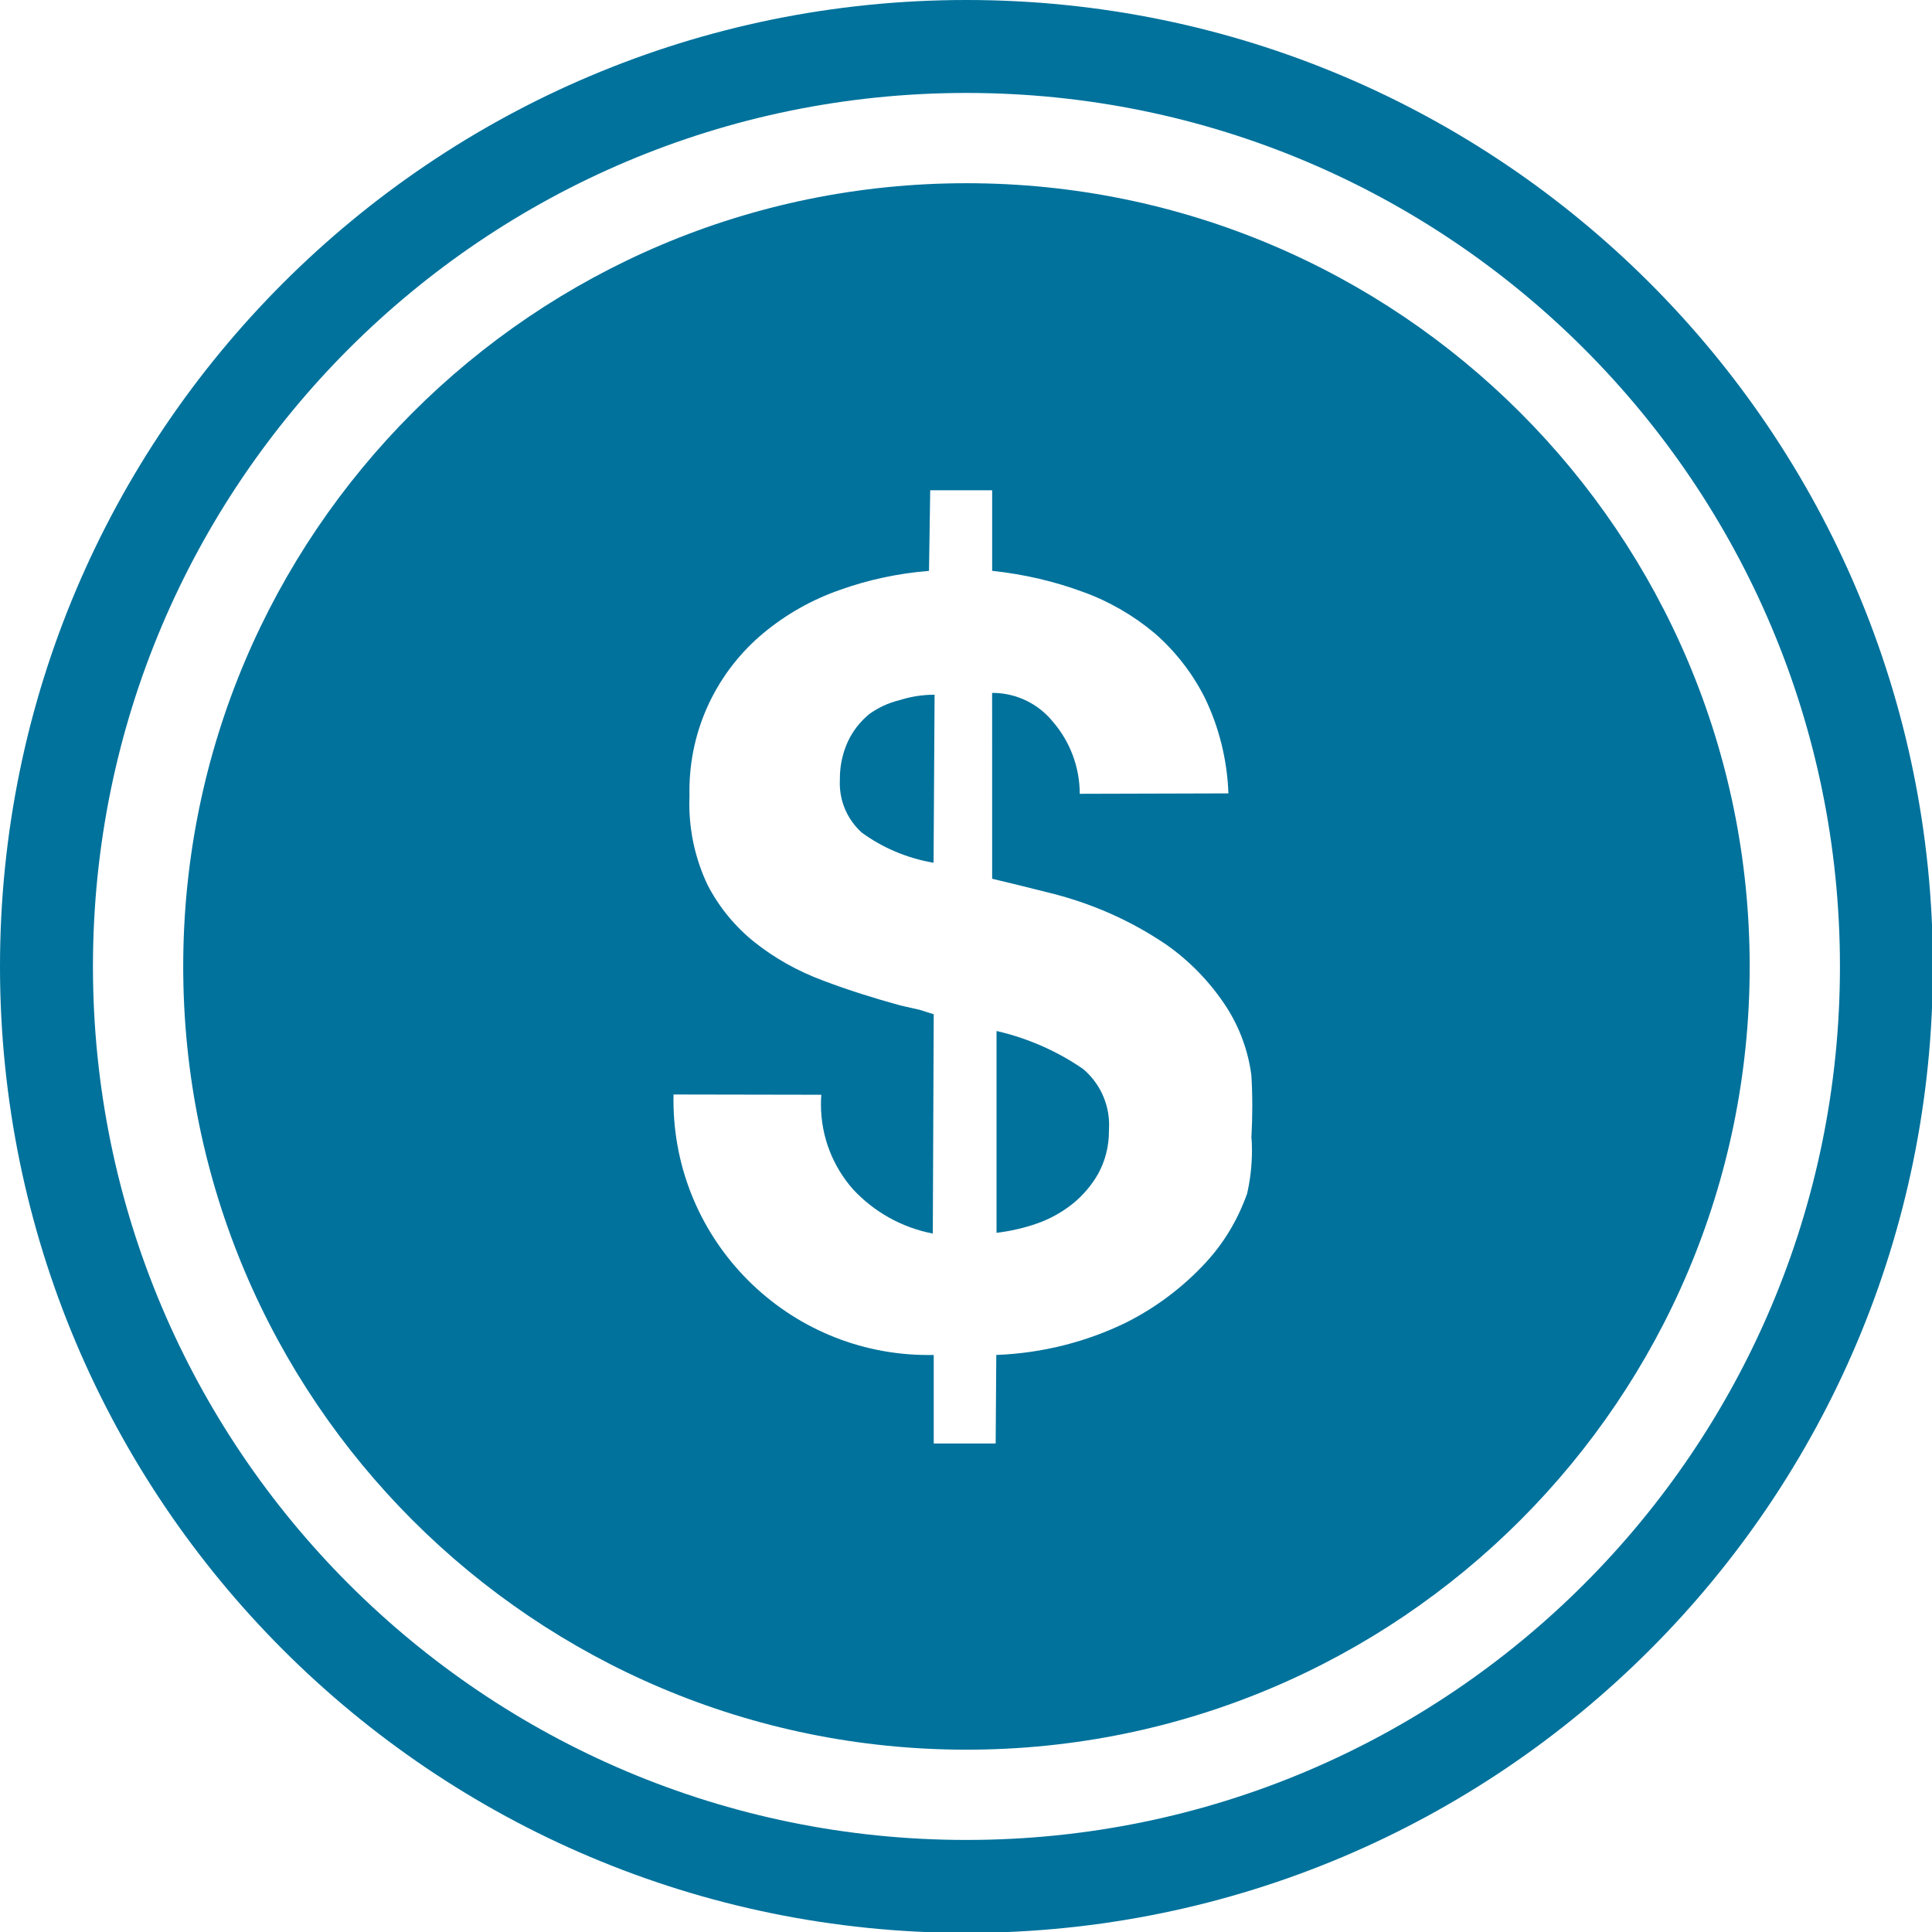 <?xml version="1.0" encoding="utf-8"?>
<!-- Generated by IcoMoon.io -->
<!DOCTYPE svg PUBLIC "-//W3C//DTD SVG 1.1//EN" "http://www.w3.org/Graphics/SVG/1.1/DTD/svg11.dtd">
<svg version="1.1" xmlns="http://www.w3.org/2000/svg" xmlns:xlink="http://www.w3.org/1999/xlink" width="65" height="65" viewBox="0 0 65 65">
<path fill="#00729c" d="M32.515 0c0 0 0 0 0 0-17.957 0-32.515 14.557-32.515 32.515s14.557 32.515 32.515 32.515c17.957 0 32.515-14.557 32.515-32.515s-14.557-32.515-32.515-32.515c0 0 0 0 0 0zM32.515 61.903c-16.231 0-29.388-13.158-29.388-29.388s13.158-29.388 29.388-29.388c16.231 0 29.388 13.158 29.388 29.388 0 0 0 0 0 0 0 16.231-13.158 29.388-29.388 29.388z"></path>
<path fill="#00729c" d="M33.527 34.688v6.789c0.489-0.060 0.933-0.164 1.356-0.312 0.422-0.146 0.827-0.368 1.184-0.648 0.351-0.279 0.65-0.625 0.875-1.018 0.234-0.426 0.367-0.914 0.367-1.432 0-0.015-0-0.031-0-0.046 0.004-0.049 0.006-0.109 0.006-0.17 0-0.752-0.336-1.426-0.866-1.879-0.836-0.58-1.812-1.023-2.863-1.272z"></path>
<path fill="#00729c" d="M29.24 24.029c-0.3 0.248-0.542 0.556-0.708 0.907-0.176 0.379-0.275 0.803-0.275 1.251 0 0.016 0 0.032 0 0.047-0.002 0.033-0.003 0.075-0.003 0.117 0 0.662 0.288 1.257 0.745 1.665 0.69 0.502 1.515 0.859 2.41 1.010l0.034-5.653c-0.415 0-0.814 0.065-1.189 0.186-0.37 0.089-0.718 0.254-1.023 0.475z"></path>
<path fill="#00729c" d="M32.515 6.164c0 0 0 0 0 0-14.553 0-26.351 11.798-26.351 26.351s11.798 26.351 26.351 26.351c14.553 0 26.351-11.798 26.351-26.351 0 0 0 0 0 0 0-14.553-11.798-26.351-26.351-26.351zM41.954 40.167c-0.321 0.901-0.797 1.675-1.403 2.327-0.756 0.814-1.653 1.492-2.652 1.996-1.324 0.647-2.81 1.036-4.38 1.096l-0.021 2.978h-2.084v-2.978c-0.054 0.001-0.117 0.002-0.181 0.002-4.736 0-8.575-3.839-8.575-8.575 0-0.063 0.001-0.127 0.002-0.19l4.972 0.009c-0.008 0.097-0.012 0.21-0.012 0.325 0 1.1 0.411 2.103 1.088 2.866 0.698 0.747 1.628 1.278 2.675 1.479l0.031-7.379-0.476-0.149-0.655-0.149c-0.863-0.238-1.727-0.506-2.59-0.834-0.877-0.326-1.636-0.759-2.31-1.294-0.647-0.517-1.188-1.172-1.575-1.919-0.395-0.829-0.617-1.762-0.617-2.748 0-0.093 0.002-0.185 0.006-0.276-0.002-0.034-0.002-0.089-0.002-0.144 0-2.136 0.969-4.045 2.492-5.312 0.754-0.626 1.625-1.122 2.573-1.451 0.931-0.334 1.943-0.557 2.995-0.64l0.041-2.712h2.084v2.71c1.103 0.119 2.111 0.36 3.065 0.713 0.862 0.31 1.682 0.784 2.396 1.381 0.696 0.604 1.276 1.346 1.696 2.182 0.469 0.972 0.75 2.062 0.792 3.212l-5.002 0.014c-0.002-0.923-0.34-1.767-0.897-2.417-0.48-0.596-1.216-0.978-2.041-0.978-0.003 0-0.006 0-0.010 0l0.001 6.253 0.863 0.208 0.953 0.238c1.527 0.365 2.87 0.971 4.062 1.784 0.793 0.559 1.487 1.282 2.024 2.116 0.427 0.677 0.712 1.443 0.819 2.265 0.021 0.331 0.031 0.685 0.031 1.041s-0.010 0.71-0.030 1.061c0.013 0.092 0.019 0.257 0.019 0.422 0 0.519-0.060 1.025-0.175 1.509z"></path>
</svg>
